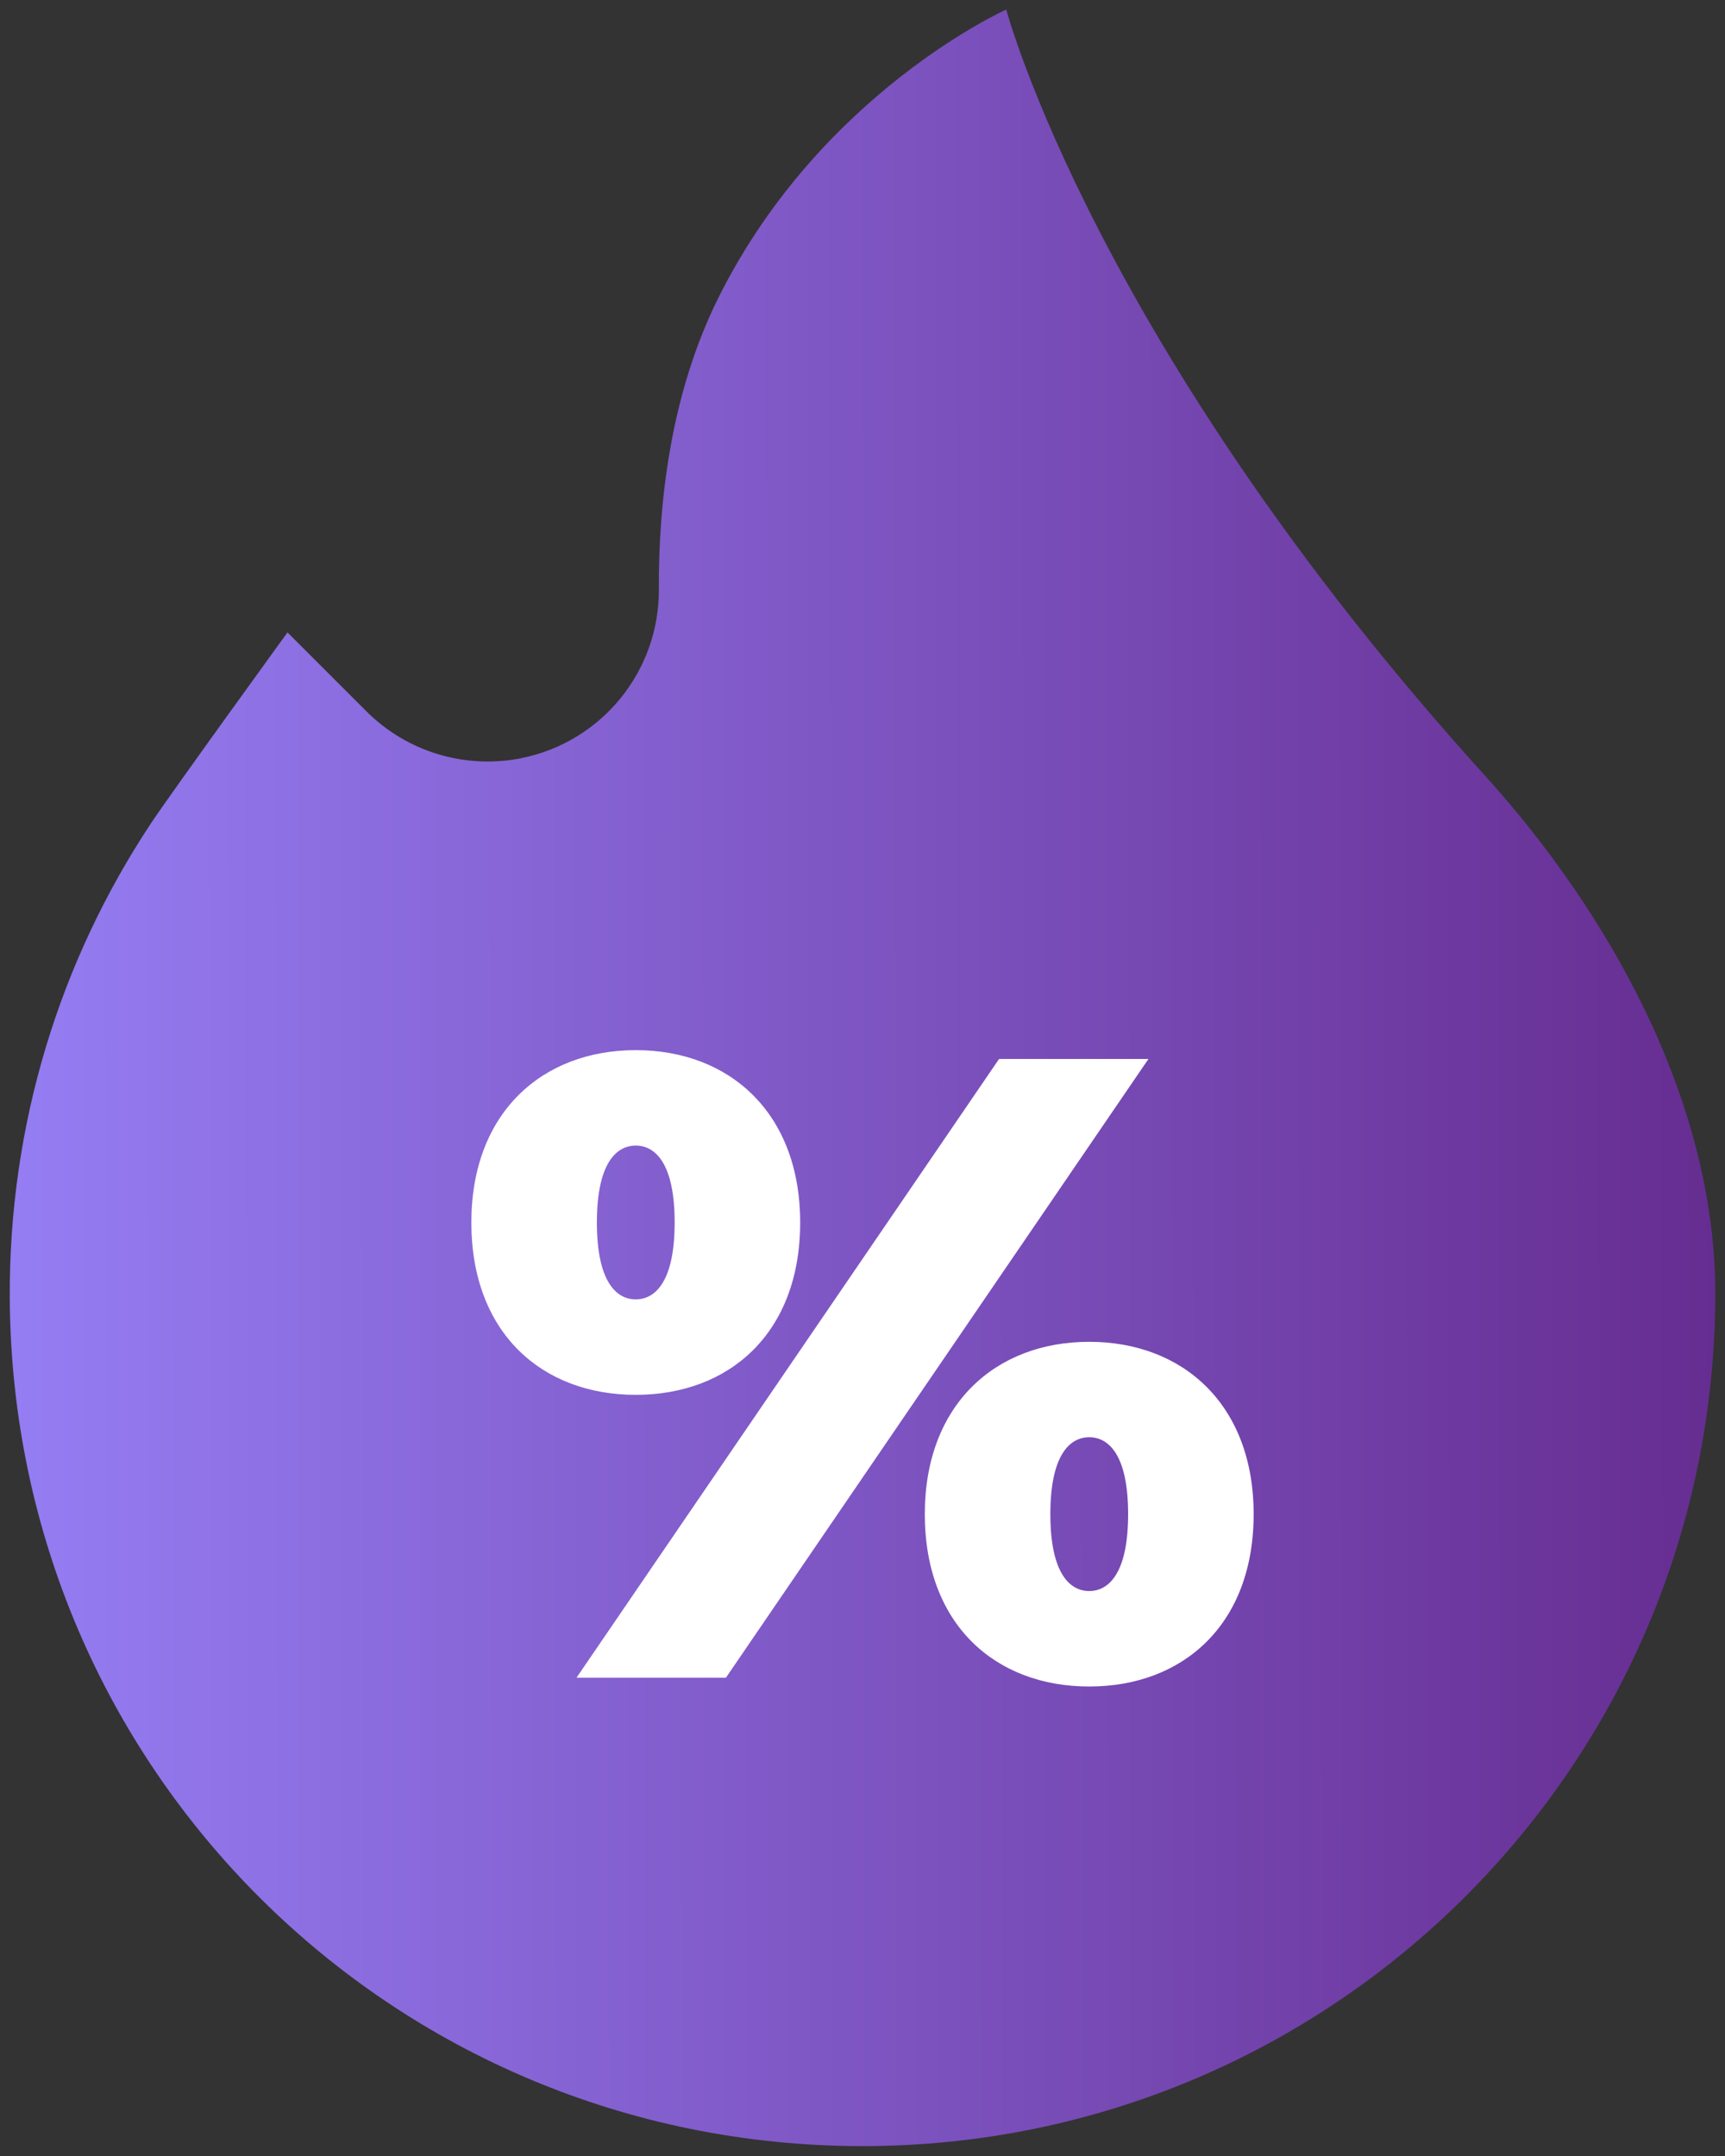 <svg width="60" height="75" viewBox="0 0 60 75" fill="none" xmlns="http://www.w3.org/2000/svg">
<rect x="0" y="0" width="60" height="75" fill="#333333" stroke="none"/>
<path d="M59.662 44.995C59.662 61.376 46.382 74.656 30 74.656C13.659 74.656 0.461 61.561 0.34 45.221C0.294 39.102 2.101 33.408 5.234 28.667C5.931 27.611 10 22 10 22L12.745 24.745C14.154 26.154 16.174 26.765 18.128 26.375C20.924 25.815 22.933 23.354 22.917 20.502C22.901 17.562 23.301 13.731 25 10.333C28.565 3.204 35 0.333 35 0.333C35 0.333 38.086 12 51.667 27C55.883 31.656 59.662 38.228 59.662 44.995Z" fill="url(#paint0_linear_495_16078)"/>
<path d="M39.239 52.672C39.239 50.612 38.563 49.997 37.886 49.997C37.21 49.997 36.534 50.612 36.534 52.672C36.534 54.732 37.21 55.347 37.886 55.347C38.563 55.347 39.239 54.732 39.239 52.672ZM32.167 52.672C32.167 48.86 34.627 46.677 37.886 46.677C41.145 46.677 43.605 48.86 43.605 52.672C43.605 56.516 41.145 58.668 37.886 58.668C34.627 58.668 32.167 56.516 32.167 52.672ZM23.466 42.526C23.466 40.466 22.79 39.851 22.113 39.851C21.437 39.851 20.761 40.466 20.761 42.526C20.761 44.586 21.437 45.201 22.113 45.201C22.79 45.201 23.466 44.586 23.466 42.526ZM34.75 36.838H39.946L25.25 58.361H20.053L34.75 36.838ZM16.395 42.526C16.395 38.713 18.854 36.531 22.113 36.531C25.372 36.531 27.832 38.713 27.832 42.526C27.832 46.369 25.372 48.522 22.113 48.522C18.854 48.522 16.395 46.369 16.395 42.526Z" fill="white"/>
<defs>
<linearGradient id="paint0_linear_495_16078" x1="0.339" y1="31.394" x2="59.664" y2="31.34" gradientUnits="userSpaceOnUse">
<stop stop-color="#957DF3"/>
<stop offset="1" stop-color="#662D91"/>
</linearGradient>
</defs>
</svg>
